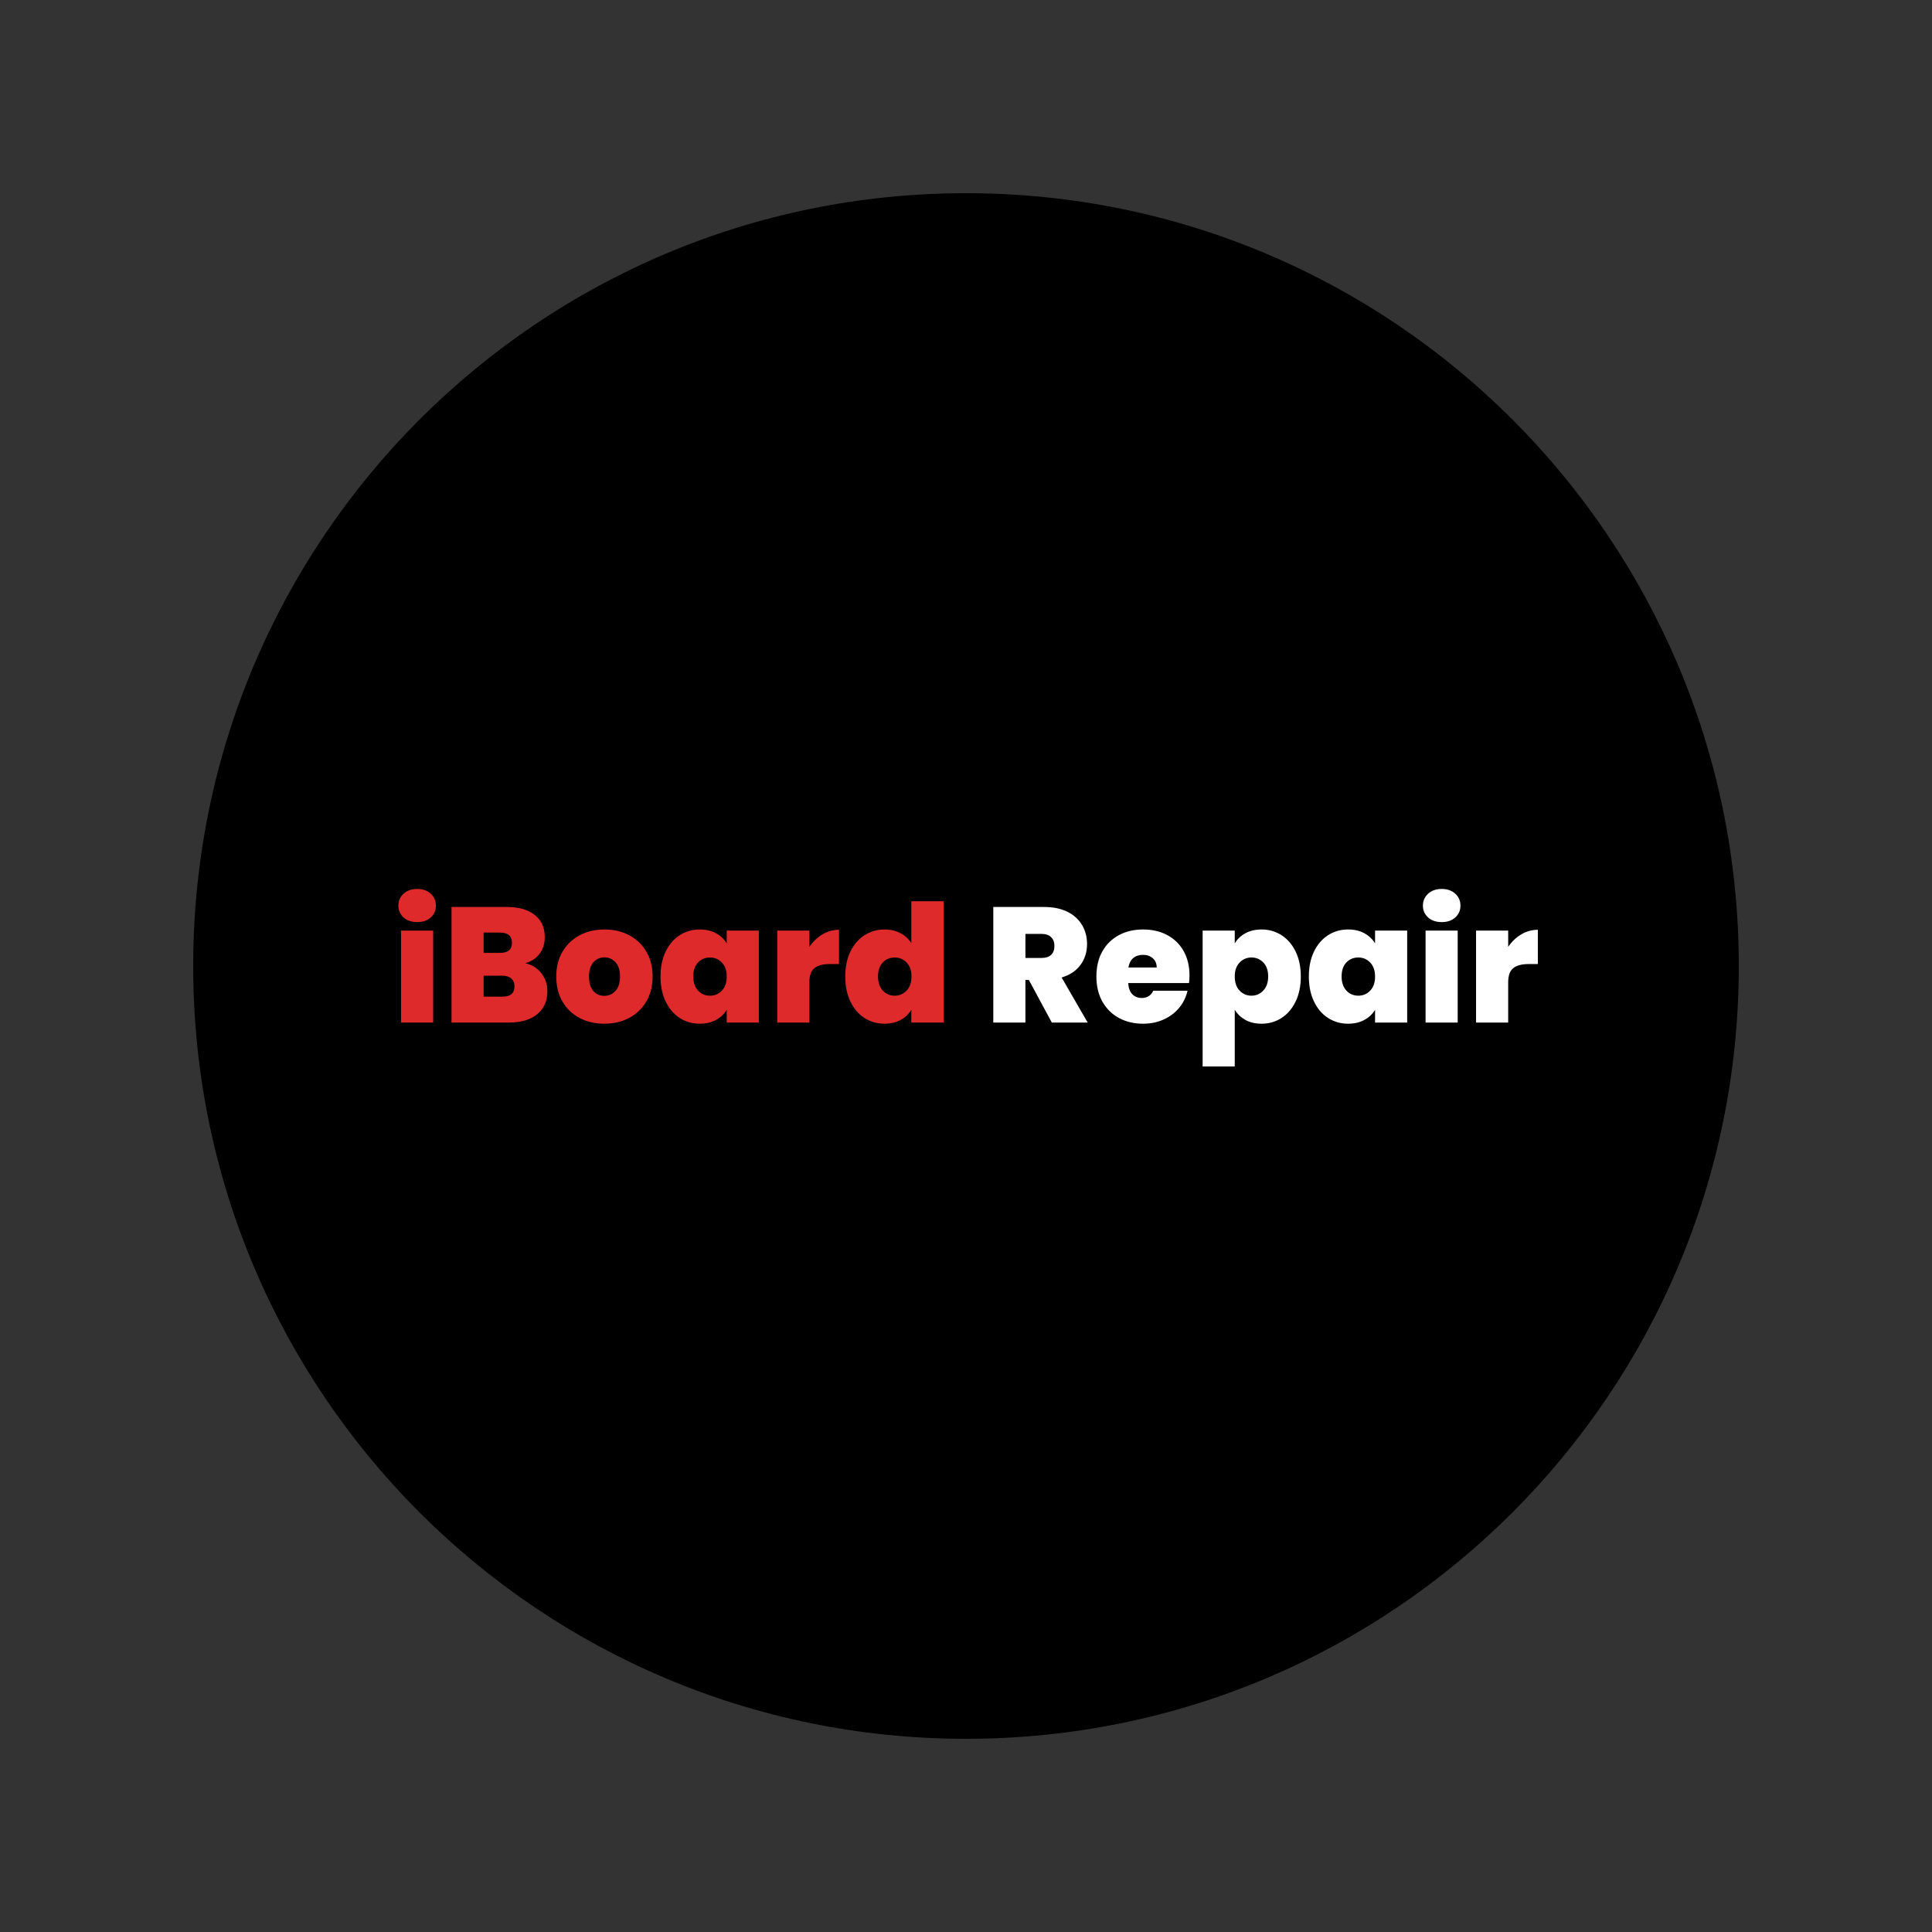 <svg xmlns="http://www.w3.org/2000/svg" xmlns:xlink="http://www.w3.org/1999/xlink" width="1020" zoomAndPan="magnify" viewBox="0 0 765 765" height="1020" preserveAspectRatio="xMidYMid meet" version="1.2"><rect x="0" y="0" width="765" height="765" fill="#333333" stroke="none"/><defs><clipPath id="60345a8b66"><path d="M 76.5 76.5 L 688.5 76.5 L 688.5 688.5 L 76.5 688.5 Z M 76.5 76.5 "/></clipPath><clipPath id="8d126bdac9"><path d="M 382.5 76.5 C 213.5 76.5 76.5 213.5 76.5 382.5 C 76.5 551.5 213.5 688.5 382.5 688.5 C 551.5 688.5 688.5 551.5 688.5 382.5 C 688.5 213.5 551.5 76.5 382.5 76.5 Z M 382.5 76.5 "/></clipPath></defs><g id="a507cb7aca"><g clip-rule="nonzero" clip-path="url(#60345a8b66)"><g clip-rule="nonzero" clip-path="url(#8d126bdac9)"><path style=" stroke:none;fill-rule:nonzero;fill:#000000;fill-opacity:1;" d="M 76.5 76.5 L 688.5 76.5 L 688.5 688.5 L 76.5 688.5 Z M 76.5 76.5 "/></g></g><g style="fill:#de2a2a;fill-opacity:1;"><g transform="translate(155.149, 404.896)"><path style="stroke:none" d="M 10.062 -39.781 C 7.812 -39.781 6.004 -40.395 4.641 -41.625 C 3.273 -42.863 2.594 -44.414 2.594 -46.281 C 2.594 -48.188 3.273 -49.766 4.641 -51.016 C 6.004 -52.273 7.812 -52.906 10.062 -52.906 C 12.27 -52.906 14.051 -52.273 15.406 -51.016 C 16.77 -49.766 17.453 -48.188 17.453 -46.281 C 17.453 -44.414 16.77 -42.863 15.406 -41.625 C 14.051 -40.395 12.27 -39.781 10.062 -39.781 Z M 16.359 -36.406 L 16.359 0 L 3.641 0 L 3.641 -36.406 Z M 16.359 -36.406 "/></g></g><g style="fill:#de2a2a;fill-opacity:1;"><g transform="translate(175.141, 404.896)"><path style="stroke:none" d="M 32.844 -23.5 C 35.52 -22.895 37.648 -21.562 39.234 -19.5 C 40.816 -17.445 41.609 -15.102 41.609 -12.469 C 41.609 -8.57 40.266 -5.52 37.578 -3.312 C 34.898 -1.102 31.133 0 26.281 0 L 3.641 0 L 3.641 -45.766 L 25.578 -45.766 C 30.242 -45.766 33.906 -44.723 36.562 -42.641 C 39.227 -40.566 40.562 -37.645 40.562 -33.875 C 40.562 -31.195 39.859 -28.957 38.453 -27.156 C 37.047 -25.363 35.176 -24.145 32.844 -23.5 Z M 16.359 -27.578 L 22.781 -27.578 C 25.977 -27.578 27.578 -28.898 27.578 -31.547 C 27.578 -34.273 25.977 -35.641 22.781 -35.641 L 16.359 -35.641 Z M 23.75 -10.25 C 26.957 -10.25 28.562 -11.594 28.562 -14.281 C 28.562 -15.664 28.141 -16.723 27.297 -17.453 C 26.453 -18.191 25.25 -18.562 23.688 -18.562 L 16.359 -18.562 L 16.359 -10.25 Z M 23.75 -10.25 "/></g></g><g style="fill:#de2a2a;fill-opacity:1;"><g transform="translate(218.695, 404.896)"><path style="stroke:none" d="M 20.578 0.453 C 16.941 0.453 13.68 -0.301 10.797 -1.812 C 7.922 -3.332 5.66 -5.5 4.016 -8.312 C 2.379 -11.125 1.562 -14.43 1.562 -18.234 C 1.562 -22.004 2.395 -25.297 4.062 -28.109 C 5.727 -30.922 8 -33.082 10.875 -34.594 C 13.75 -36.102 17.004 -36.859 20.641 -36.859 C 24.273 -36.859 27.531 -36.102 30.406 -34.594 C 33.281 -33.082 35.551 -30.922 37.219 -28.109 C 38.883 -25.297 39.719 -22.004 39.719 -18.234 C 39.719 -14.473 38.883 -11.176 37.219 -8.344 C 35.551 -5.508 33.27 -3.332 30.375 -1.812 C 27.477 -0.301 24.211 0.453 20.578 0.453 Z M 20.578 -10.578 C 22.348 -10.578 23.828 -11.234 25.016 -12.547 C 26.211 -13.867 26.812 -15.766 26.812 -18.234 C 26.812 -20.703 26.211 -22.582 25.016 -23.875 C 23.828 -25.176 22.367 -25.828 20.641 -25.828 C 18.91 -25.828 17.457 -25.176 16.281 -23.875 C 15.113 -22.582 14.531 -20.703 14.531 -18.234 C 14.531 -15.723 15.094 -13.816 16.219 -12.516 C 17.352 -11.223 18.805 -10.578 20.578 -10.578 Z M 20.578 -10.578 "/></g></g><g style="fill:#de2a2a;fill-opacity:1;"><g transform="translate(259.976, 404.896)"><path style="stroke:none" d="M 1.562 -18.234 C 1.562 -22.004 2.238 -25.297 3.594 -28.109 C 4.957 -30.922 6.816 -33.082 9.172 -34.594 C 11.535 -36.102 14.172 -36.859 17.078 -36.859 C 19.578 -36.859 21.734 -36.359 23.547 -35.359 C 25.367 -34.367 26.781 -33.031 27.781 -31.344 L 27.781 -36.406 L 40.5 -36.406 L 40.5 0 L 27.781 0 L 27.781 -5.062 C 26.781 -3.375 25.359 -2.031 23.516 -1.031 C 21.68 -0.039 19.535 0.453 17.078 0.453 C 14.172 0.453 11.535 -0.301 9.172 -1.812 C 6.816 -3.332 4.957 -5.508 3.594 -8.344 C 2.238 -11.176 1.562 -14.473 1.562 -18.234 Z M 27.781 -18.234 C 27.781 -20.578 27.141 -22.414 25.859 -23.75 C 24.586 -25.094 23.02 -25.766 21.156 -25.766 C 19.25 -25.766 17.664 -25.102 16.406 -23.781 C 15.156 -22.469 14.531 -20.617 14.531 -18.234 C 14.531 -15.898 15.156 -14.051 16.406 -12.688 C 17.664 -11.32 19.25 -10.641 21.156 -10.641 C 23.02 -10.641 24.586 -11.312 25.859 -12.656 C 27.141 -14 27.781 -15.859 27.781 -18.234 Z M 27.781 -18.234 "/></g></g><g style="fill:#de2a2a;fill-opacity:1;"><g transform="translate(304.114, 404.896)"><path style="stroke:none" d="M 16.359 -29.984 C 17.785 -32.066 19.516 -33.711 21.547 -34.922 C 23.578 -36.129 25.766 -36.734 28.109 -36.734 L 28.109 -23.172 L 24.531 -23.172 C 21.758 -23.172 19.703 -22.629 18.359 -21.547 C 17.023 -20.461 16.359 -18.582 16.359 -15.906 L 16.359 0 L 3.641 0 L 3.641 -36.406 L 16.359 -36.406 Z M 16.359 -29.984 "/></g></g><g style="fill:#de2a2a;fill-opacity:1;"><g transform="translate(333.129, 404.896)"><path style="stroke:none" d="M 1.562 -18.234 C 1.562 -22.004 2.238 -25.297 3.594 -28.109 C 4.957 -30.922 6.828 -33.082 9.203 -34.594 C 11.586 -36.102 14.234 -36.859 17.141 -36.859 C 19.473 -36.859 21.555 -36.375 23.391 -35.406 C 25.234 -34.438 26.676 -33.109 27.719 -31.422 L 27.719 -48.031 L 40.5 -48.031 L 40.5 0 L 27.719 0 L 27.719 -5.062 C 26.719 -3.375 25.305 -2.031 23.484 -1.031 C 21.672 -0.039 19.535 0.453 17.078 0.453 C 14.172 0.453 11.535 -0.301 9.172 -1.812 C 6.816 -3.332 4.957 -5.508 3.594 -8.344 C 2.238 -11.176 1.562 -14.473 1.562 -18.234 Z M 27.781 -18.234 C 27.781 -20.578 27.141 -22.414 25.859 -23.75 C 24.586 -25.094 23.02 -25.766 21.156 -25.766 C 19.25 -25.766 17.664 -25.102 16.406 -23.781 C 15.156 -22.469 14.531 -20.617 14.531 -18.234 C 14.531 -15.898 15.156 -14.051 16.406 -12.688 C 17.664 -11.32 19.25 -10.641 21.156 -10.641 C 23.02 -10.641 24.586 -11.312 25.859 -12.656 C 27.141 -14 27.781 -15.859 27.781 -18.234 Z M 27.781 -18.234 "/></g></g><g style="fill:#ffffff;fill-opacity:1;"><g transform="translate(377.27, 404.896)"><path style="stroke:none" d=""/></g></g><g style="fill:#ffffff;fill-opacity:1;"><g transform="translate(389.668, 404.896)"><path style="stroke:none" d="M 26.812 0 L 17.719 -16.875 L 16.359 -16.875 L 16.359 0 L 3.641 0 L 3.641 -45.766 L 23.688 -45.766 C 27.363 -45.766 30.477 -45.125 33.031 -43.844 C 35.582 -42.562 37.508 -40.805 38.812 -38.578 C 40.113 -36.359 40.766 -33.863 40.766 -31.094 C 40.766 -27.977 39.91 -25.238 38.203 -22.875 C 36.492 -20.52 33.992 -18.844 30.703 -17.844 L 41.016 0 Z M 16.359 -25.578 L 22.656 -25.578 C 24.383 -25.578 25.68 -25.988 26.547 -26.812 C 27.41 -27.633 27.844 -28.82 27.844 -30.375 C 27.844 -31.844 27.398 -33 26.516 -33.844 C 25.629 -34.688 24.344 -35.109 22.656 -35.109 L 16.359 -35.109 Z M 16.359 -25.578 "/></g></g><g style="fill:#ffffff;fill-opacity:1;"><g transform="translate(432.573, 404.896)"><path style="stroke:none" d="M 38.422 -18.625 C 38.422 -17.633 38.359 -16.641 38.234 -15.641 L 14.156 -15.641 C 14.281 -13.648 14.828 -12.164 15.797 -11.188 C 16.773 -10.219 18.02 -9.734 19.531 -9.734 C 21.656 -9.734 23.172 -10.688 24.078 -12.594 L 37.641 -12.594 C 37.078 -10.082 35.984 -7.844 34.359 -5.875 C 32.742 -3.906 30.703 -2.359 28.234 -1.234 C 25.766 -0.109 23.039 0.453 20.062 0.453 C 16.469 0.453 13.273 -0.301 10.484 -1.812 C 7.691 -3.332 5.504 -5.5 3.922 -8.312 C 2.348 -11.125 1.562 -14.43 1.562 -18.234 C 1.562 -22.047 2.336 -25.348 3.891 -28.141 C 5.453 -30.93 7.629 -33.082 10.422 -34.594 C 13.211 -36.102 16.426 -36.859 20.062 -36.859 C 23.645 -36.859 26.82 -36.125 29.594 -34.656 C 32.363 -33.188 34.523 -31.078 36.078 -28.328 C 37.641 -25.578 38.422 -22.344 38.422 -18.625 Z M 25.438 -21.812 C 25.438 -23.363 24.914 -24.582 23.875 -25.469 C 22.844 -26.363 21.547 -26.812 19.984 -26.812 C 18.43 -26.812 17.156 -26.391 16.156 -25.547 C 15.164 -24.703 14.52 -23.457 14.219 -21.812 Z M 25.438 -21.812 "/></g></g><g style="fill:#ffffff;fill-opacity:1;"><g transform="translate(472.556, 404.896)"><path style="stroke:none" d="M 16.359 -31.344 C 17.348 -33.031 18.75 -34.367 20.562 -35.359 C 22.383 -36.359 24.531 -36.859 27 -36.859 C 29.895 -36.859 32.52 -36.102 34.875 -34.594 C 37.238 -33.082 39.102 -30.922 40.469 -28.109 C 41.832 -25.297 42.516 -22.004 42.516 -18.234 C 42.516 -14.473 41.832 -11.176 40.469 -8.344 C 39.102 -5.508 37.238 -3.332 34.875 -1.812 C 32.52 -0.301 29.895 0.453 27 0.453 C 24.531 0.453 22.398 -0.039 20.609 -1.031 C 18.816 -2.031 17.398 -3.375 16.359 -5.062 L 16.359 17.391 L 3.641 17.391 L 3.641 -36.406 L 16.359 -36.406 Z M 29.594 -18.234 C 29.594 -20.617 28.953 -22.469 27.672 -23.781 C 26.398 -25.102 24.836 -25.766 22.984 -25.766 C 21.117 -25.766 19.547 -25.094 18.266 -23.75 C 16.992 -22.414 16.359 -20.578 16.359 -18.234 C 16.359 -15.859 16.992 -14 18.266 -12.656 C 19.547 -11.312 21.117 -10.641 22.984 -10.641 C 24.836 -10.641 26.398 -11.32 27.672 -12.688 C 28.953 -14.051 29.594 -15.898 29.594 -18.234 Z M 29.594 -18.234 "/></g></g><g style="fill:#ffffff;fill-opacity:1;"><g transform="translate(516.694, 404.896)"><path style="stroke:none" d="M 1.562 -18.234 C 1.562 -22.004 2.238 -25.297 3.594 -28.109 C 4.957 -30.922 6.816 -33.082 9.172 -34.594 C 11.535 -36.102 14.172 -36.859 17.078 -36.859 C 19.578 -36.859 21.734 -36.359 23.547 -35.359 C 25.367 -34.367 26.781 -33.031 27.781 -31.344 L 27.781 -36.406 L 40.5 -36.406 L 40.5 0 L 27.781 0 L 27.781 -5.062 C 26.781 -3.375 25.359 -2.031 23.516 -1.031 C 21.68 -0.039 19.535 0.453 17.078 0.453 C 14.172 0.453 11.535 -0.301 9.172 -1.812 C 6.816 -3.332 4.957 -5.508 3.594 -8.344 C 2.238 -11.176 1.562 -14.473 1.562 -18.234 Z M 27.781 -18.234 C 27.781 -20.578 27.141 -22.414 25.859 -23.75 C 24.586 -25.094 23.02 -25.766 21.156 -25.766 C 19.25 -25.766 17.664 -25.102 16.406 -23.781 C 15.156 -22.469 14.531 -20.617 14.531 -18.234 C 14.531 -15.898 15.156 -14.051 16.406 -12.688 C 17.664 -11.32 19.25 -10.641 21.156 -10.641 C 23.02 -10.641 24.586 -11.312 25.859 -12.656 C 27.141 -14 27.781 -15.859 27.781 -18.234 Z M 27.781 -18.234 "/></g></g><g style="fill:#ffffff;fill-opacity:1;"><g transform="translate(560.832, 404.896)"><path style="stroke:none" d="M 10.062 -39.781 C 7.812 -39.781 6.004 -40.395 4.641 -41.625 C 3.273 -42.863 2.594 -44.414 2.594 -46.281 C 2.594 -48.188 3.273 -49.766 4.641 -51.016 C 6.004 -52.273 7.812 -52.906 10.062 -52.906 C 12.27 -52.906 14.051 -52.273 15.406 -51.016 C 16.77 -49.766 17.453 -48.188 17.453 -46.281 C 17.453 -44.414 16.77 -42.863 15.406 -41.625 C 14.051 -40.395 12.27 -39.781 10.062 -39.781 Z M 16.359 -36.406 L 16.359 0 L 3.641 0 L 3.641 -36.406 Z M 16.359 -36.406 "/></g></g><g style="fill:#ffffff;fill-opacity:1;"><g transform="translate(580.824, 404.896)"><path style="stroke:none" d="M 16.359 -29.984 C 17.785 -32.066 19.516 -33.711 21.547 -34.922 C 23.578 -36.129 25.766 -36.734 28.109 -36.734 L 28.109 -23.172 L 24.531 -23.172 C 21.758 -23.172 19.703 -22.629 18.359 -21.547 C 17.023 -20.461 16.359 -18.582 16.359 -15.906 L 16.359 0 L 3.641 0 L 3.641 -36.406 L 16.359 -36.406 Z M 16.359 -29.984 "/></g></g></g></svg>